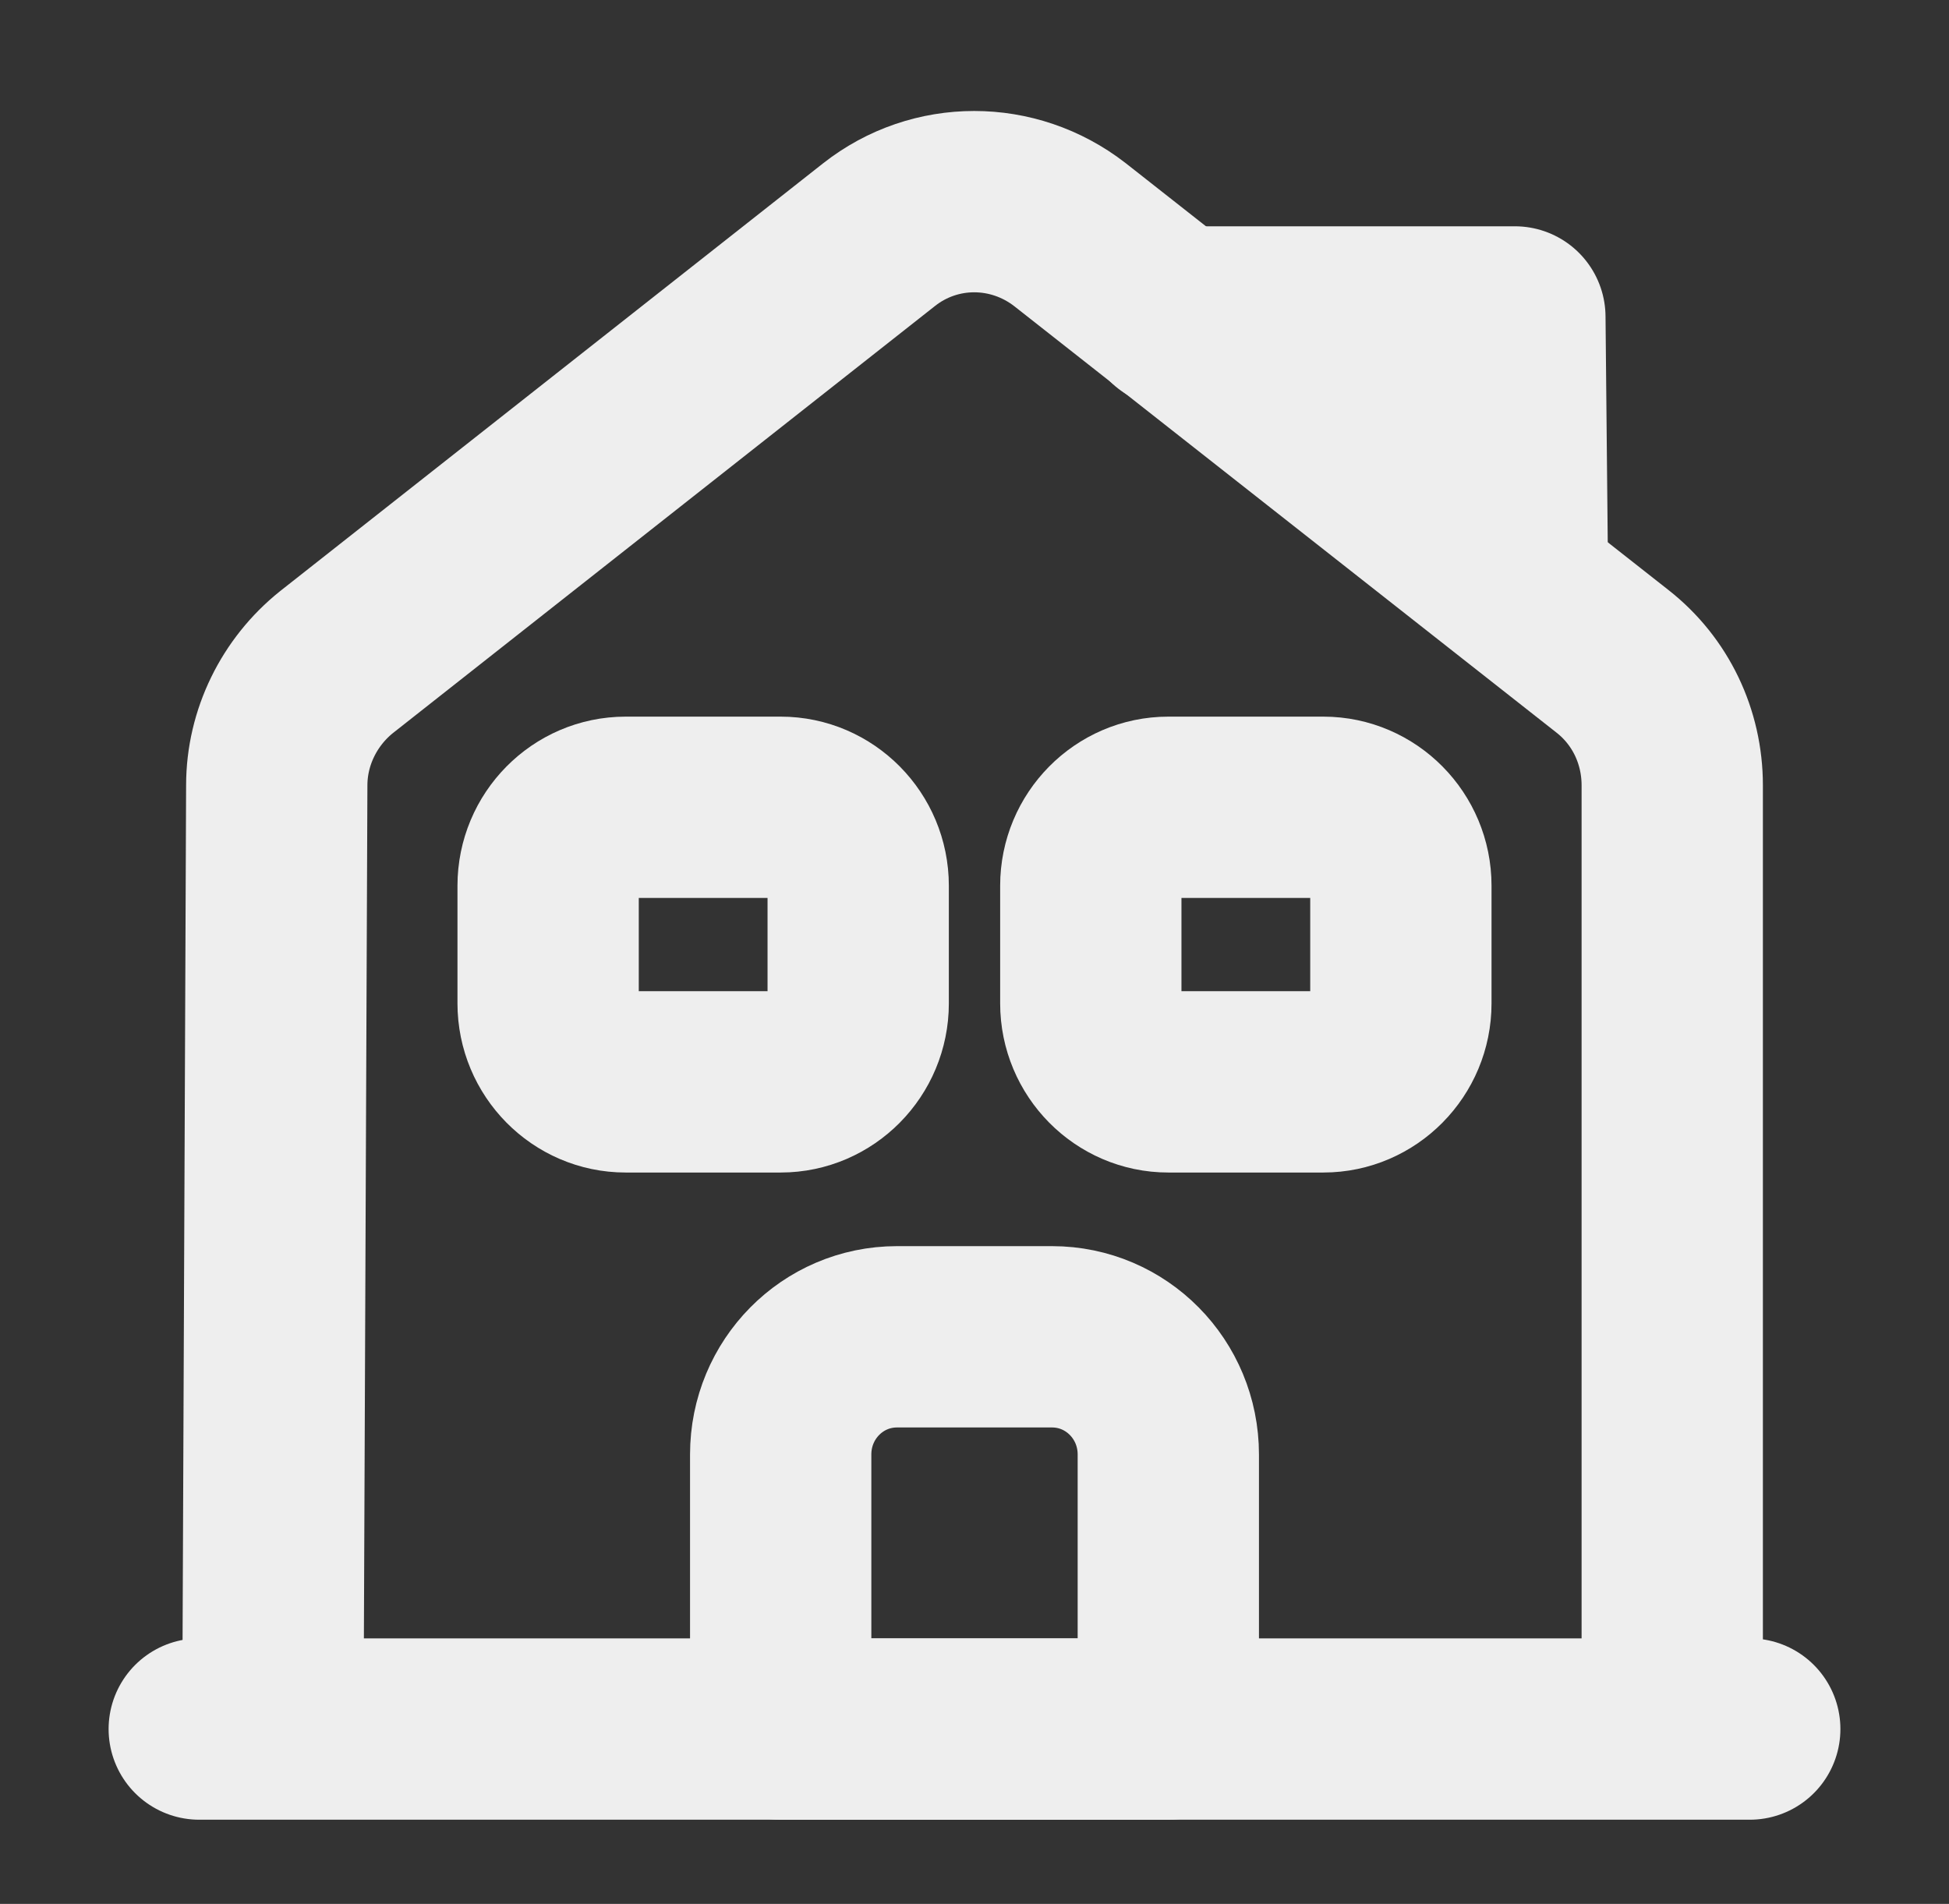 <svg width="43" height="42" viewBox="0 0 43 42" fill="none" xmlns="http://www.w3.org/2000/svg">
<rect x="0" y="0" width="43" height="42" fill="#333333" stroke="none"/>
<path d="M4.396 38.143H38.604" stroke="#EEEEEE" stroke-width="4" stroke-miterlimit="10" stroke-linecap="round" stroke-linejoin="round"/>
<path d="M6.02 38.144L6.106 17.324C6.106 16.268 6.602 15.265 7.423 14.607L19.396 5.175C20.628 4.206 22.355 4.206 23.604 5.175L35.577 14.59C36.415 15.247 36.894 16.251 36.894 17.324V38.144" stroke="#EEEEEE" stroke-width="4" stroke-miterlimit="10" stroke-linejoin="round"/>
<path d="M23.21 29.49H19.79C18.37 29.49 17.224 30.65 17.224 32.086V38.144H25.776V32.086C25.776 30.65 24.63 29.49 23.21 29.49Z" stroke="#EEEEEE" stroke-width="4" stroke-miterlimit="10" stroke-linejoin="round"/>
<path d="M17.224 23.866H13.803C12.862 23.866 12.093 23.087 12.093 22.135V19.539C12.093 18.587 12.862 17.809 13.803 17.809H17.224C18.165 17.809 18.934 18.587 18.934 19.539V22.135C18.934 23.087 18.165 23.866 17.224 23.866Z" stroke="#EEEEEE" stroke-width="4" stroke-miterlimit="10" stroke-linejoin="round"/>
<path d="M29.197 23.866H25.776C24.835 23.866 24.066 23.087 24.066 22.135V19.539C24.066 18.587 24.835 17.809 25.776 17.809H29.197C30.138 17.809 30.907 18.587 30.907 19.539V22.135C30.907 23.087 30.138 23.866 29.197 23.866Z" stroke="#EEEEEE" stroke-width="4" stroke-miterlimit="10" stroke-linejoin="round"/>
<path d="M33.473 12.184L33.422 6.992H25.896" stroke="#EEEEEE" stroke-width="4" stroke-miterlimit="10" stroke-linecap="round" stroke-linejoin="round"/>
</svg>
